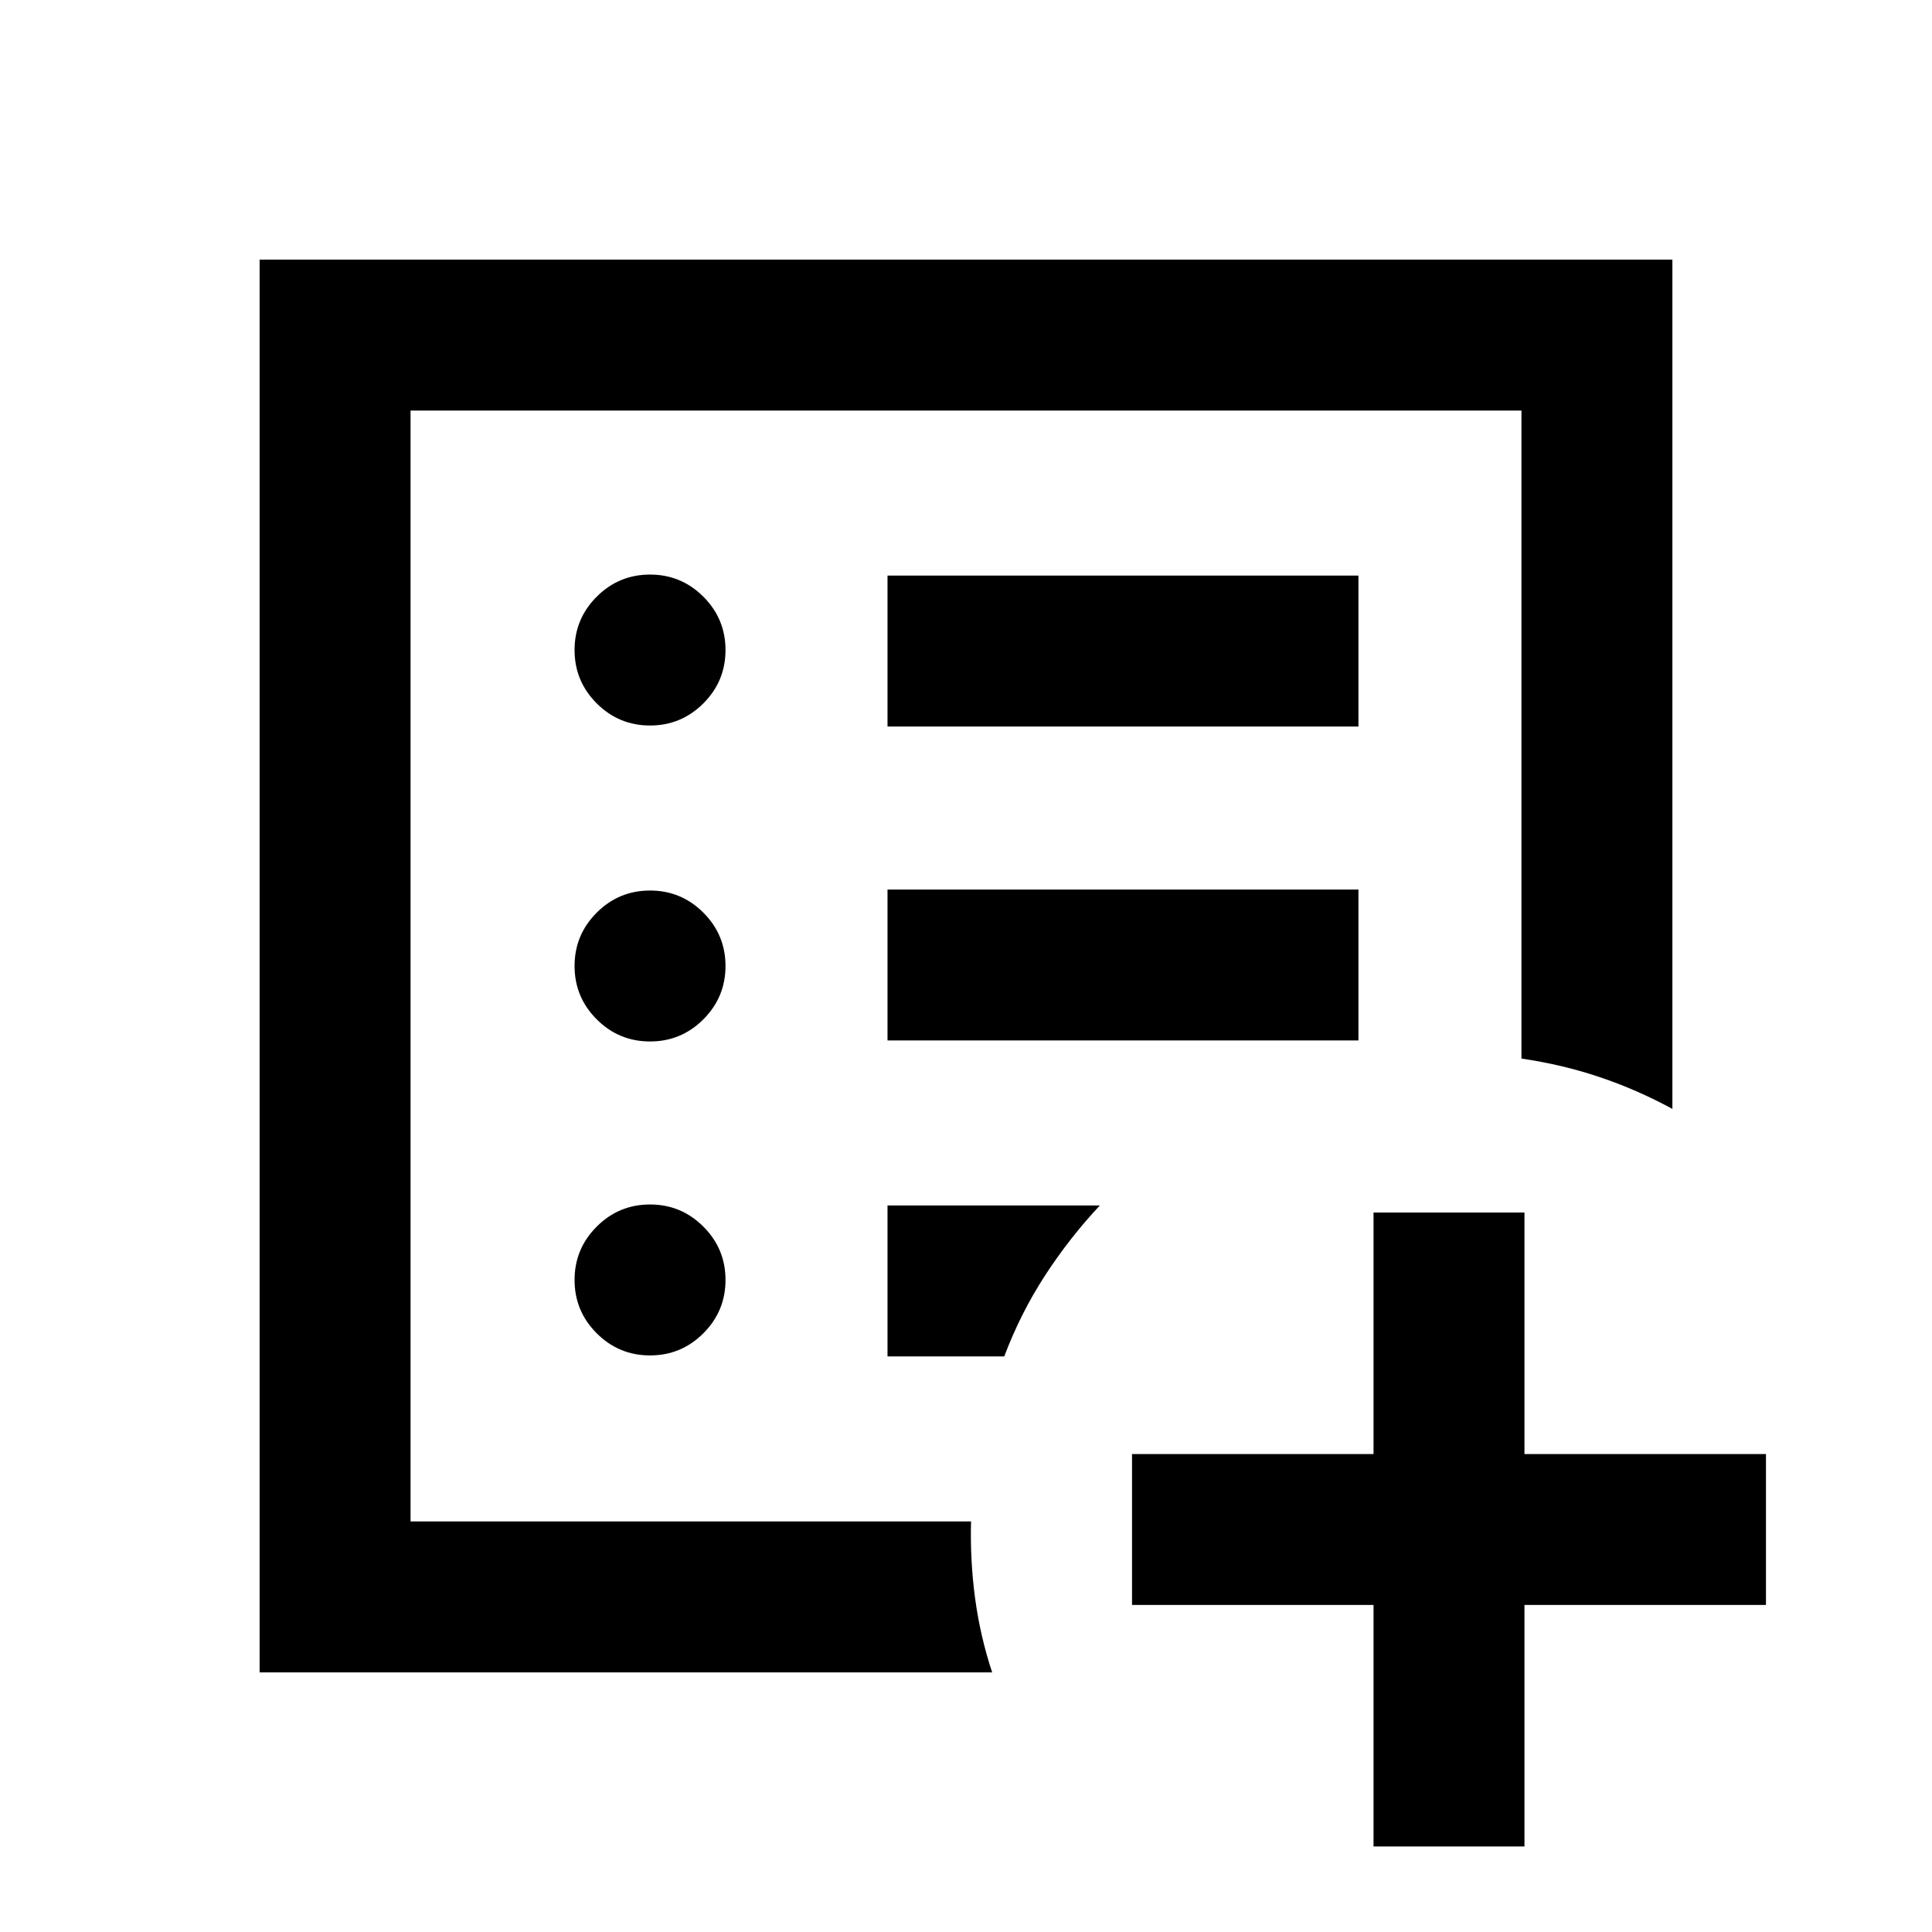 <svg xmlns="http://www.w3.org/2000/svg" height="24" viewBox="0 -960 960 960" width="24"><path d="M682.5-162.5h-120v-75h120v-120h75v120h120v75h-120v120h-75v-120ZM204-204v-552 552Zm-75 75v-702h702v422q-17.5-9.5-36-15.75T756-434v-322H204v552h278.5q-.5 19.5 2.04 38.31 2.54 18.82 8.46 36.69H129Zm194-157.5q15.5 0 26.5-11t11-26.5q0-15.5-11-26.5t-26.5-11q-15.5 0-26.5 11t-11 26.5q0 15.5 11 26.5t26.5 11Zm0-156q15.5 0 26.5-11t11-26.5q0-15.5-11-26.5t-26.5-11q-15.5 0-26.5 11t-11 26.5q0 15.5 11 26.5t26.5 11Zm0-157q15.5 0 26.5-11t11-26.5q0-15.5-11-26.5t-26.5-11q-15.5 0-26.5 11t-11 26.5q0 15.5 11 26.5t26.5 11ZM441-443h234v-75H441v75Zm0-156h234v-75H441v75Zm0 313h58q8.13-21.54 20.31-40.27Q531.5-345 546.5-361H441v75Z"/></svg>